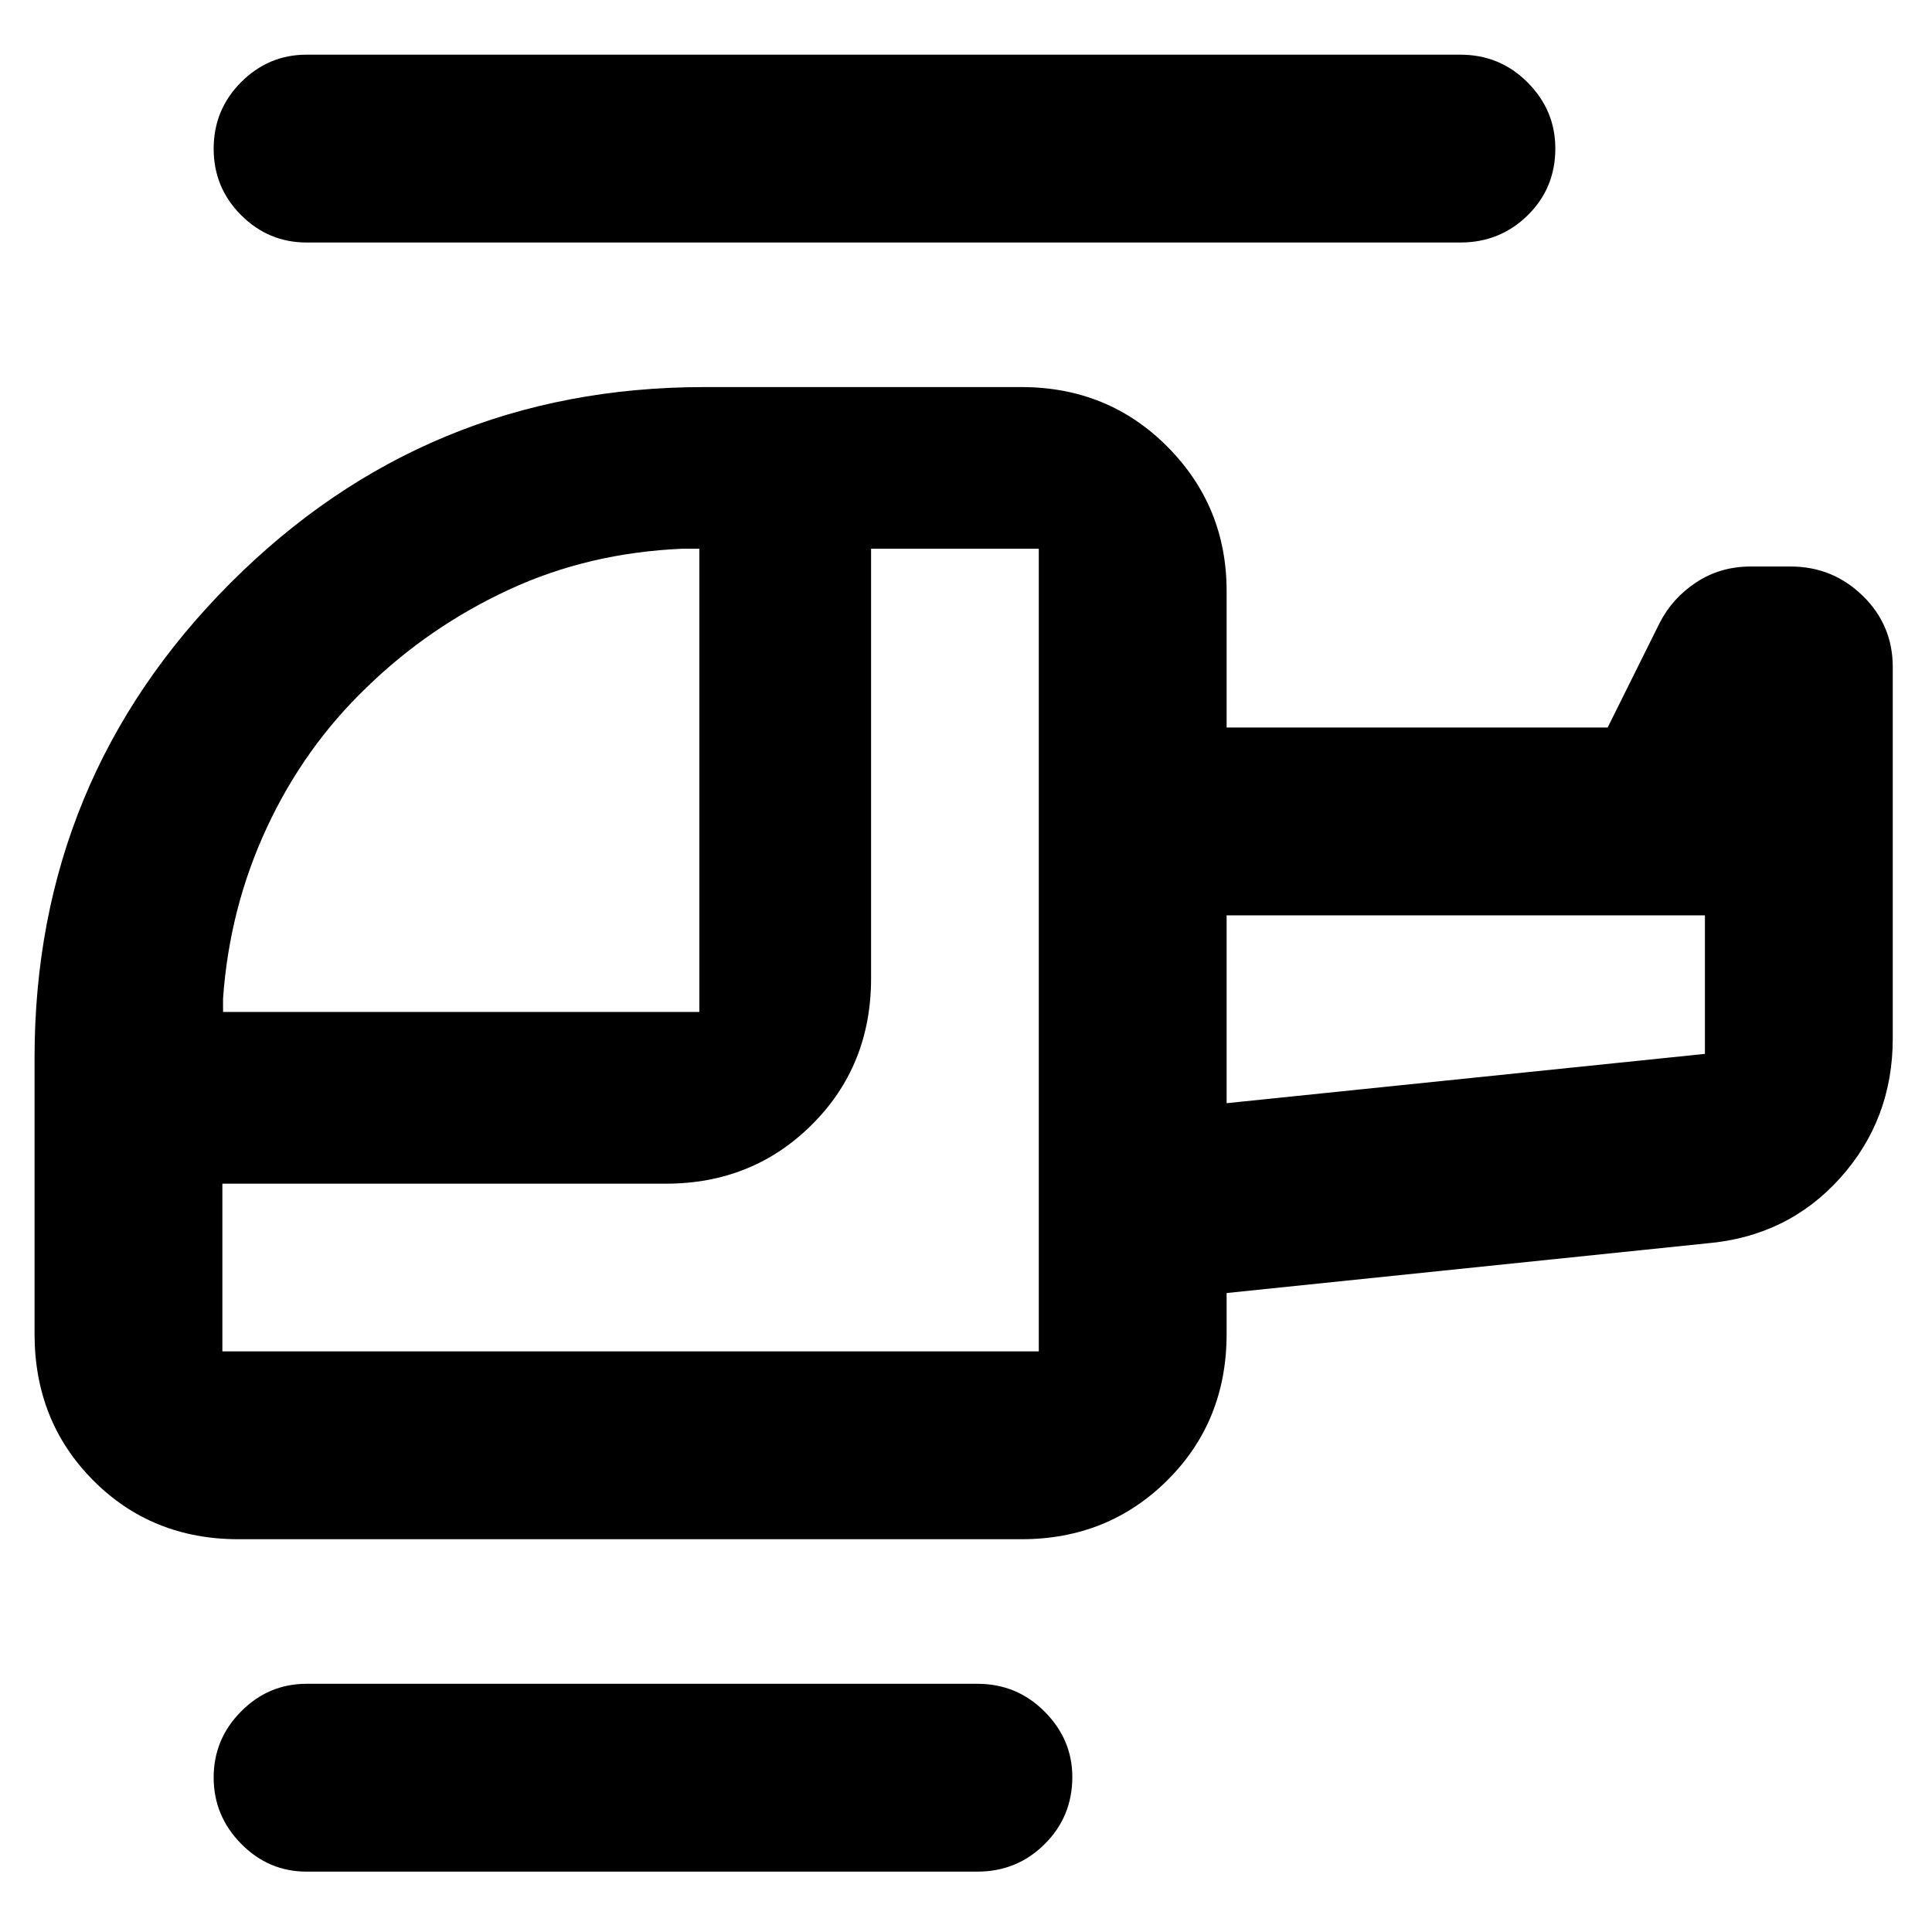 <svg xmlns="http://www.w3.org/2000/svg" height="40" viewBox="0 -960 960 960" width="40"><path d="M182.31-618.558q-31.085 29.775-49.698 69.75-18.612 39.975-21.779 84.975v6.667H347.5v-230.168H339q-46.612 2-86.23 20.392-39.619 18.392-70.46 48.384ZM110.5-288.499h405.667v-398.835h-83.334v213.501q0 43.412-29.45 72.706-29.449 29.294-72.549 29.294H110.5v83.334Zm499-123.334 237.667-24.5v-68.834H609.5v93.334ZM152.333-30q-18.916 0-32.541-13.857-13.625-13.856-13.625-32.927 0-19.07 13.625-32.81 13.625-13.739 32.541-13.739h333.334q19.666 0 33.416 13.85 13.75 13.85 13.75 32.433 0 19.717-13.75 33.383Q505.333-30 485.667-30H152.333ZM118.5-195.167q-43.138 0-72.236-29.293-29.097-29.294-29.097-72.706v-137.167q0-138.384 97.225-235.859Q211.617-767.667 350-767.667h157.501q43.099 0 72.549 29.604 29.45 29.604 29.45 71.729v67.834h189.333l25.883-52.053q6.284-12.28 18.187-20.113 11.904-7.834 26.958-7.834h19.924q20.815 0 35.765 14.517t14.95 35.453V-444q0 40.232-26.094 69.307-26.093 29.075-66.406 32.526L609.5-317.5v20.334q0 43.412-29.45 72.706-29.45 29.293-72.549 29.293H118.5ZM152.333-839.5q-18.916 0-32.541-13.617-13.625-13.617-13.625-33t13.625-33.05q13.625-13.666 32.541-13.666h573.334q19.666 0 33.416 13.825 13.75 13.825 13.75 32.792 0 19.716-13.75 33.216t-33.416 13.5H152.333ZM609.5-411.833v-93.334 93.334Zm-93.333 123.334ZM609.5-411.833v-93.334 93.334Z"/></svg>